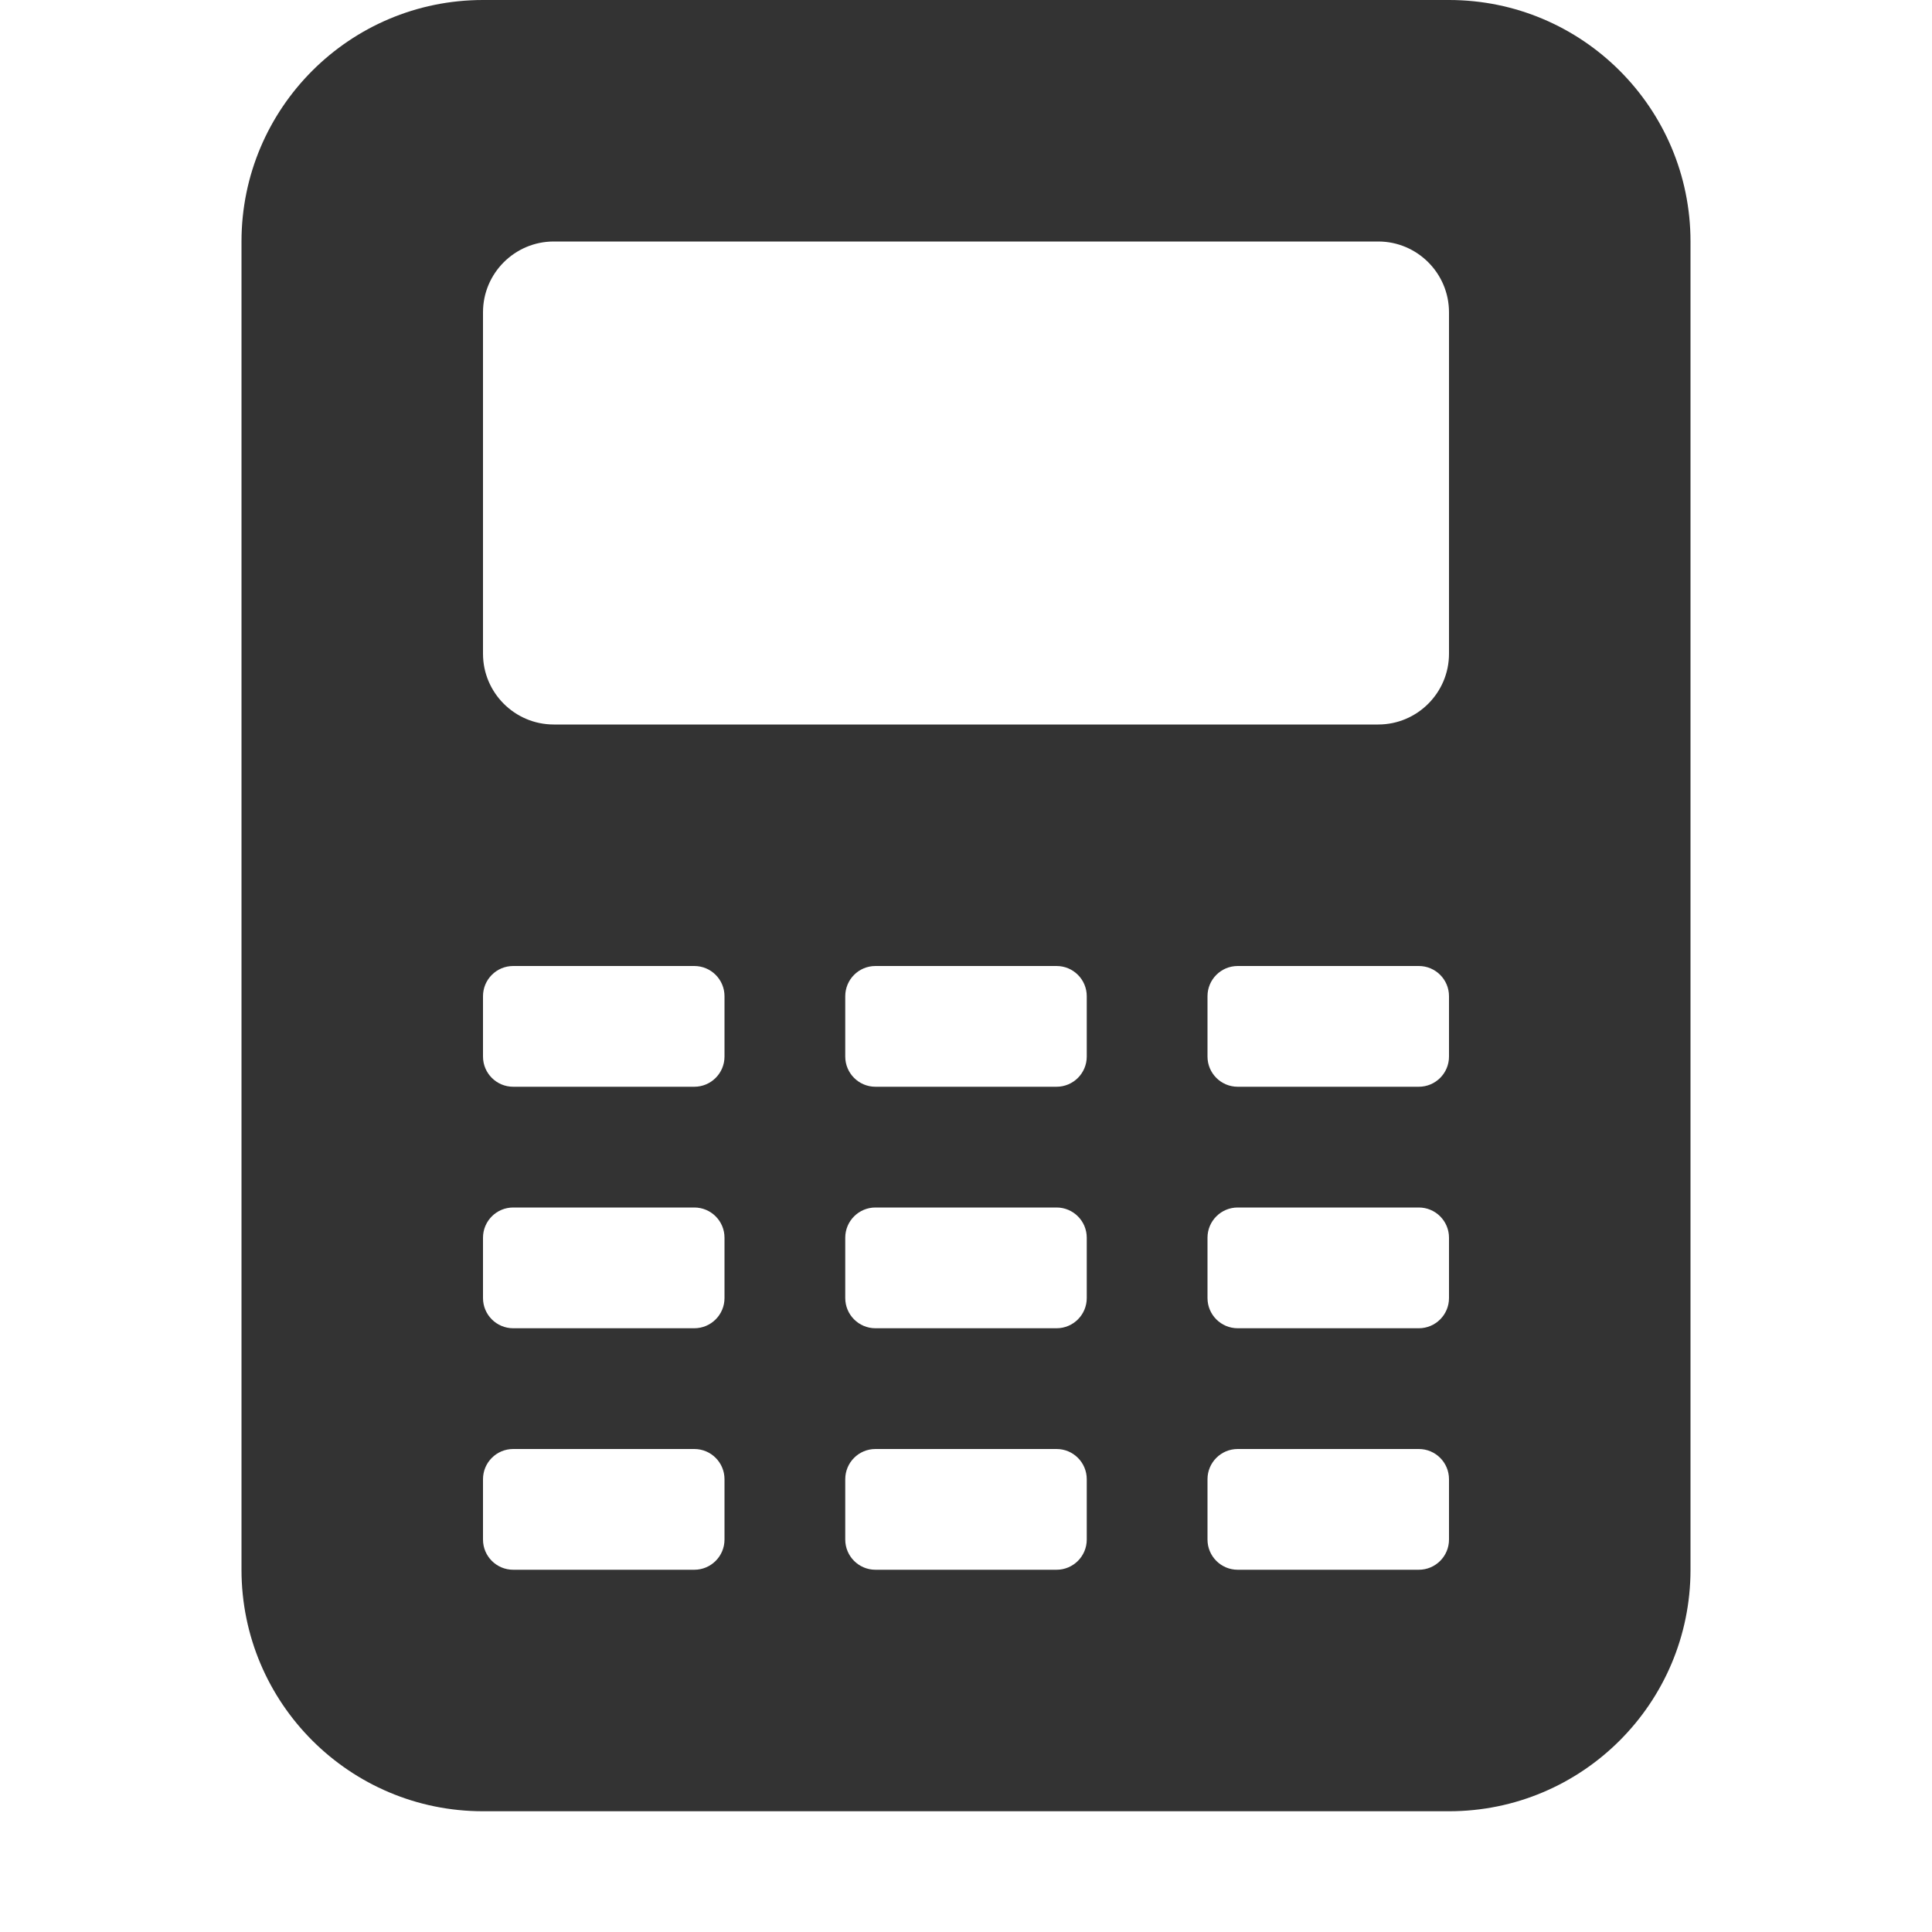 <svg width="16" height="16" viewBox="0 0 16 16" fill="none" xmlns="http://www.w3.org/2000/svg">
<path fill-rule="evenodd" clip-rule="evenodd" d="M12 0C13.104 0 14 0.896 14 2V13C14 14.104 13.104 15 12 15H4C2.896 15 2 14.104 2 13V2C2 0.896 2.896 0 4 0H12ZM5.75 12H4.25C4.112 12 4 12.112 4 12.25V12.75C4 12.888 4.112 13 4.25 13H5.75C5.888 13 6 12.888 6 12.75V12.25C6 12.112 5.888 12 5.75 12ZM9 12.25C9 12.112 8.888 12 8.75 12H7.25C7.112 12 7 12.112 7 12.25V12.75C7 12.888 7.112 13 7.25 13H8.75C8.888 13 9 12.888 9 12.75V12.25ZM11.75 12H10.25C10.112 12 10 12.112 10 12.25V12.75C10 12.888 10.112 13 10.25 13H11.75C11.888 13 12 12.888 12 12.75V12.25C12 12.112 11.888 12 11.75 12ZM12 10.25C12 10.112 11.888 10 11.75 10H10.25C10.112 10 10 10.112 10 10.25V10.75C10 10.888 10.112 11 10.25 11H11.75C11.888 11 12 10.888 12 10.75V10.25ZM8.75 10H7.25C7.112 10 7 10.112 7 10.25V10.75C7 10.888 7.112 11 7.25 11H8.75C8.888 11 9 10.888 9 10.75V10.25C9 10.112 8.888 10 8.75 10ZM6 10.25C6 10.112 5.888 10 5.75 10H4.25C4.112 10 4 10.112 4 10.25V10.75C4 10.888 4.112 11 4.25 11H5.75C5.888 11 6 10.888 6 10.75V10.25ZM5.75 8H4.25C4.112 8 4 8.112 4 8.25V8.75C4 8.888 4.112 9 4.25 9H5.75C5.888 9 6 8.888 6 8.75V8.25C6 8.112 5.888 8 5.75 8ZM9 8.25C9 8.112 8.888 8 8.75 8H7.25C7.112 8 7 8.112 7 8.25V8.75C7 8.888 7.112 9 7.25 9H8.75C8.888 9 9 8.888 9 8.75V8.25ZM11.75 8H10.25C10.112 8 10 8.112 10 8.25V8.75C10 8.888 10.112 9 10.25 9H11.75C11.888 9 12 8.888 12 8.75V8.25C12 8.112 11.888 8 11.75 8ZM12 2.586C12 2.263 11.737 2 11.414 2H4.586C4.263 2 4 2.263 4 2.586V5.414C4 5.737 4.263 6 4.586 6H11.414C11.737 6 12 5.737 12 5.414V2.586Z" fill="#333333"/>
</svg>

